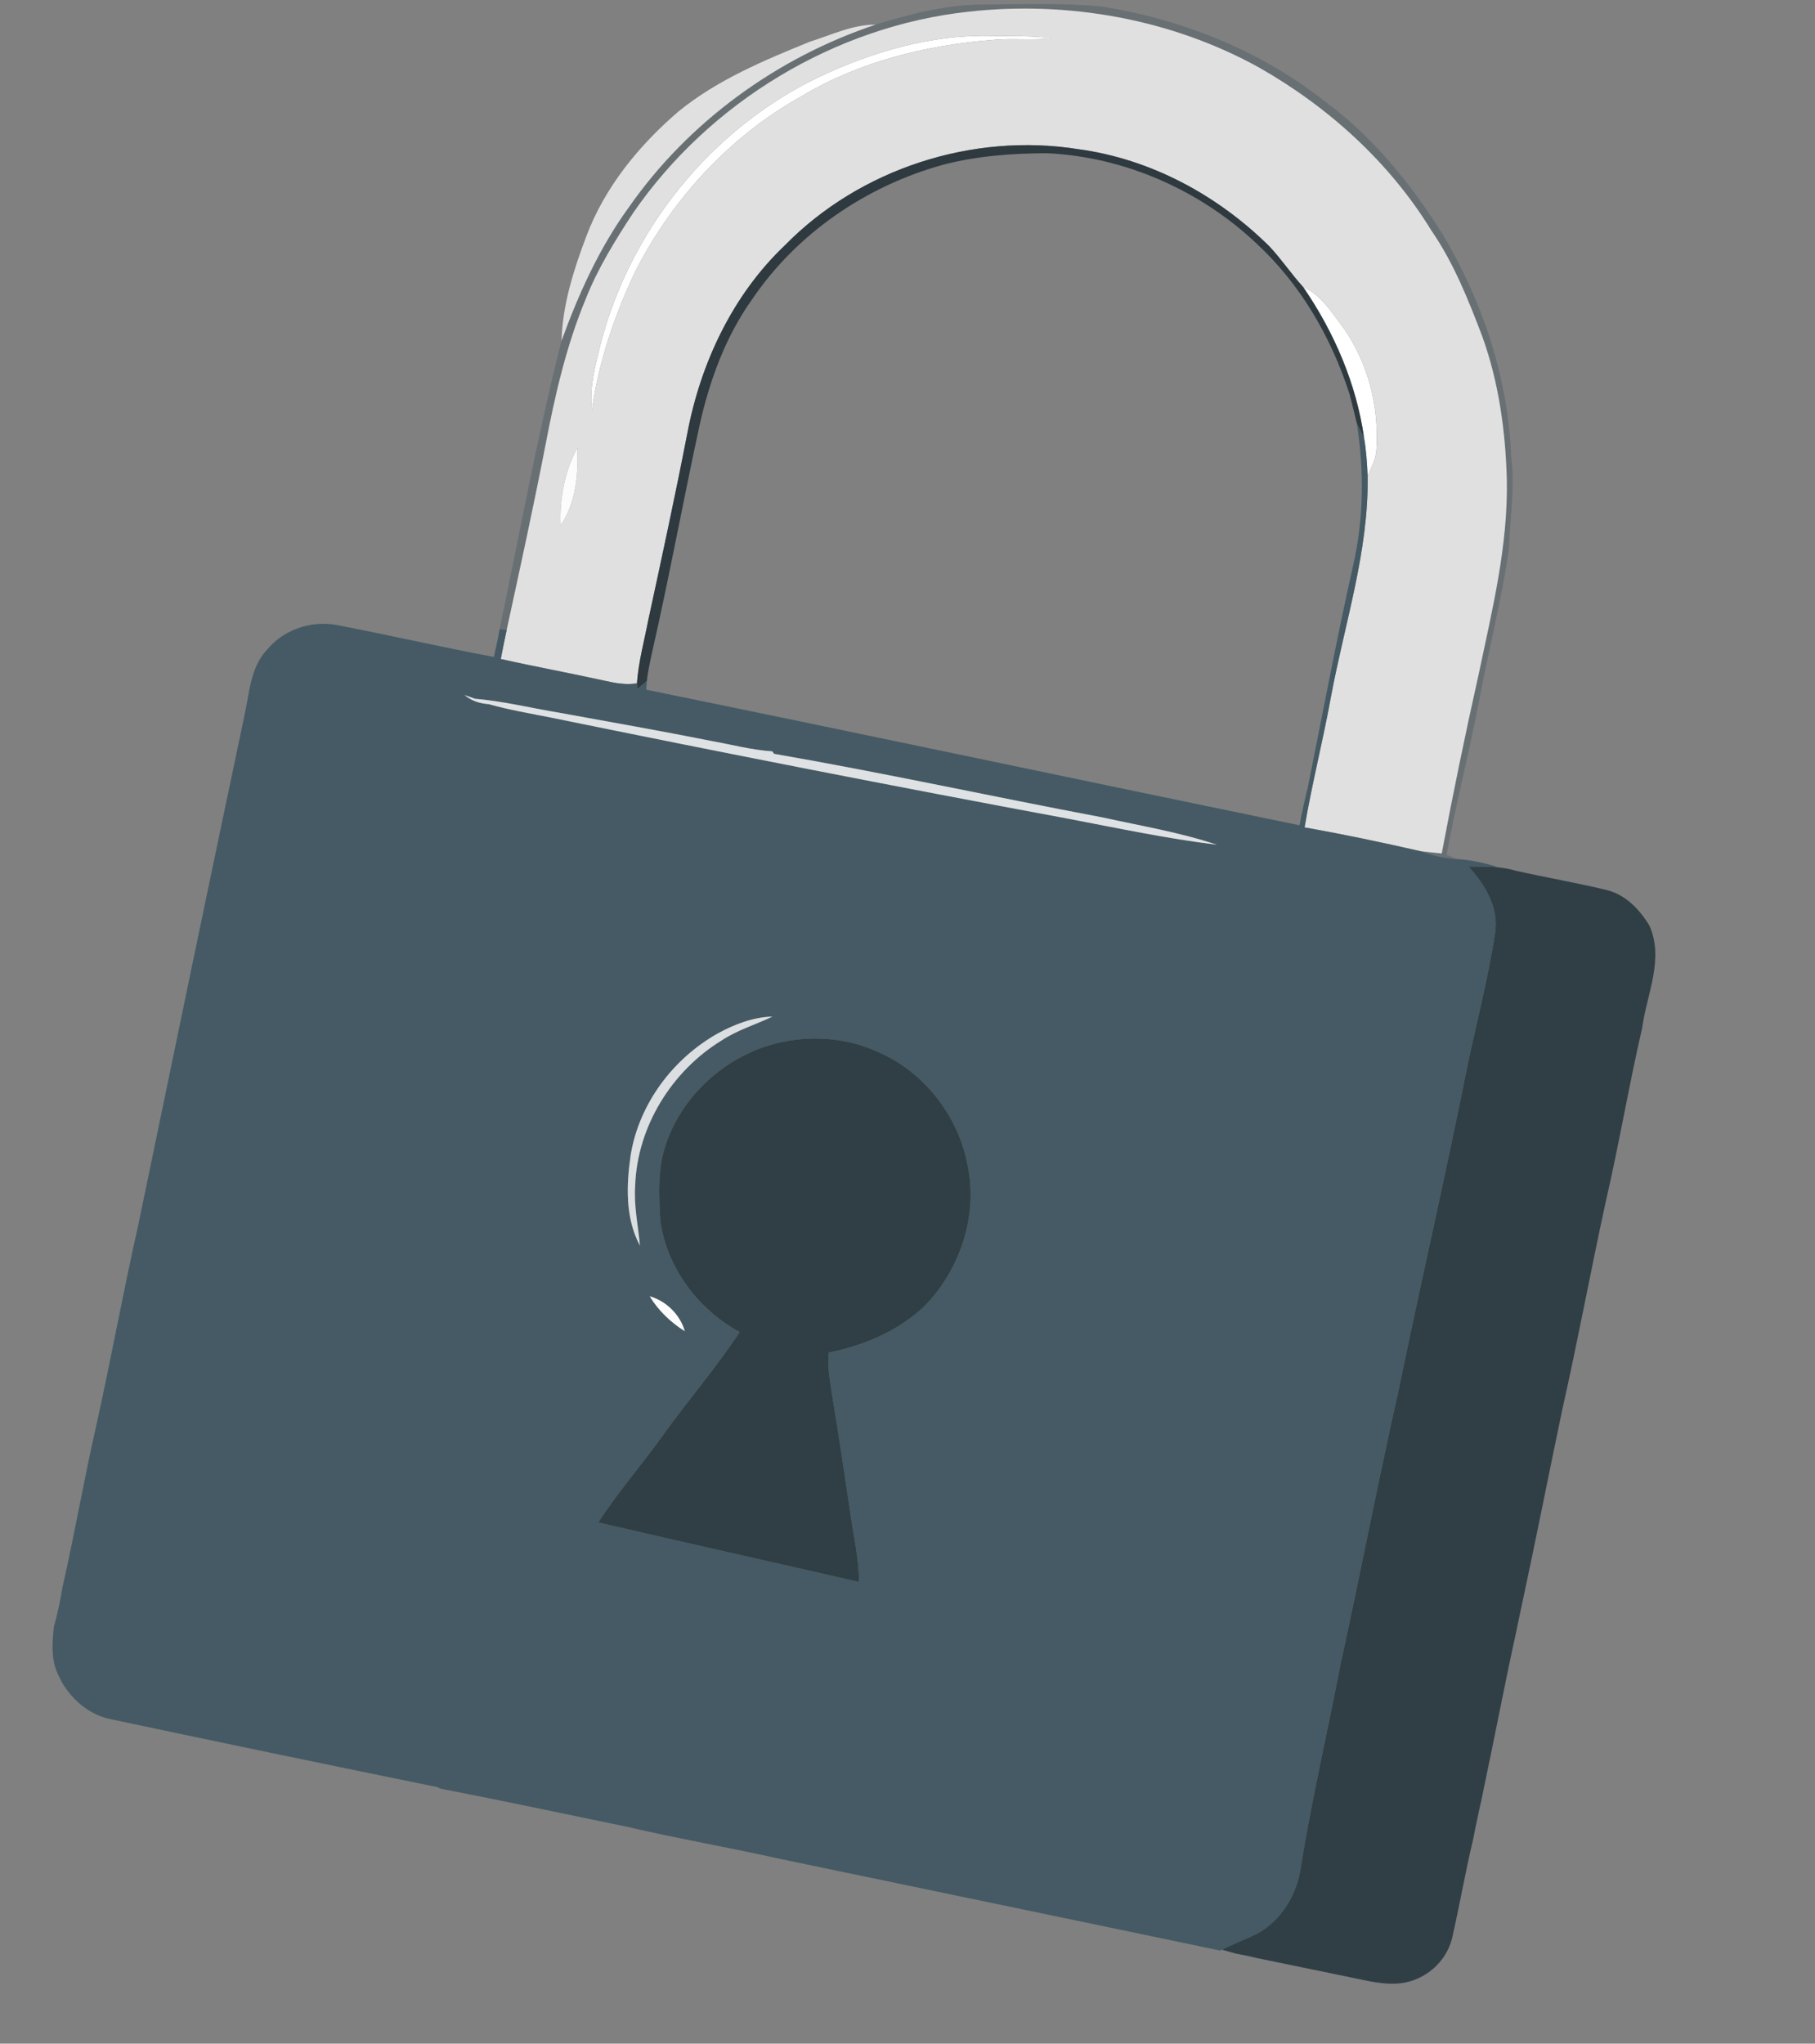 <?xml version="1.0" encoding="UTF-8" ?>
<!DOCTYPE svg PUBLIC "-//W3C//DTD SVG 1.1//EN" "http://www.w3.org/Graphics/SVG/1.1/DTD/svg11.dtd">
<svg width="461pt" height="519pt" viewBox="0 0 461 519" version="1.1" xmlns="http://www.w3.org/2000/svg">
<rect x="0" y="0" width="461" height="519" fill="#808080" stroke="none"/>
<g id="#ffffffff">
<path fill="#ffffff" opacity="1.00" d=" M 207.74 19.68 C 221.51 13.14 236.63 8.70 252.00 9.12 C 257.05 9.25 262.13 9.03 267.17 9.68 C 262.11 10.30 257.01 9.62 251.96 10.15 C 235.12 11.50 218.19 15.67 203.62 24.43 C 185.54 34.46 170.98 50.27 161.54 68.57 C 156.16 79.81 152.10 91.76 150.34 104.12 C 149.64 98.42 151.20 92.83 152.56 87.35 C 160.07 58.25 180.63 32.78 207.74 19.68 Z" />
<path fill="#ffffff" opacity="1.00" d=" M 331.01 72.91 C 335.32 74.75 337.86 78.80 340.57 82.37 C 347.40 91.54 350.43 103.27 349.57 114.61 C 349.35 116.86 348.22 118.87 347.37 120.91 C 347.23 117.69 347.02 114.47 346.48 111.29 C 344.54 97.49 338.86 84.36 331.01 72.91 Z" />
</g>
<g id="#687074ff">
<path fill="#687074" opacity="1.00" d=" M 222.38 6.26 C 231.35 3.50 240.62 1.08 250.08 1.15 C 259.92 1.05 269.80 0.73 279.62 1.62 C 300.09 4.85 320.00 12.73 336.34 25.62 C 348.64 34.61 358.39 46.67 366.43 59.51 C 376.61 76.61 383.09 96.08 383.83 116.04 C 384.90 123.70 383.48 131.33 383.31 139.00 C 381.45 152.37 377.99 165.45 375.55 178.72 C 373.06 191.55 369.79 204.21 367.43 217.07 C 368.11 217.35 369.46 217.90 370.14 218.18 C 366.88 218.03 363.72 217.24 360.67 216.14 C 362.50 216.37 364.35 216.55 366.19 216.74 C 369.06 201.44 372.22 186.19 375.62 170.99 C 379.02 154.84 383.04 138.59 382.72 121.96 C 382.41 109.57 380.69 97.09 376.47 85.39 C 372.92 76.07 369.19 66.69 363.49 58.44 C 352.87 41.14 337.38 27.16 319.81 17.16 C 297.51 4.82 271.28 0.17 246.02 2.97 C 212.05 6.66 180.24 25.94 160.86 54.02 C 156.28 60.98 151.87 68.11 148.79 75.89 C 143.84 87.77 140.97 100.38 138.56 112.99 C 135.51 128.71 132.08 144.36 128.69 160.01 C 128.24 159.94 127.35 159.79 126.90 159.72 C 132.05 135.31 136.45 110.71 142.63 86.53 C 146.95 74.65 152.22 62.96 159.68 52.69 C 174.82 30.96 197.30 14.64 222.38 6.26 Z" />
</g>
<g id="#e0e0e0ff">
<path fill="#e0e0e0" opacity="1.00" d=" M 246.02 2.97 C 271.28 0.17 297.51 4.82 319.81 17.16 C 337.38 27.16 352.87 41.14 363.49 58.44 C 369.19 66.69 372.92 76.07 376.47 85.39 C 380.69 97.09 382.41 109.57 382.72 121.96 C 383.04 138.59 379.02 154.84 375.62 170.99 C 372.22 186.19 369.06 201.44 366.19 216.74 C 364.35 216.55 362.50 216.37 360.67 216.14 C 350.95 213.92 341.17 211.87 331.35 210.12 C 333.23 199.01 336.04 188.07 338.05 176.98 C 341.51 158.37 347.67 140.04 347.37 120.91 C 348.22 118.87 349.35 116.86 349.57 114.61 C 350.43 103.27 347.40 91.54 340.57 82.37 C 337.86 78.80 335.32 74.75 331.01 72.91 C 327.98 69.60 325.50 65.83 322.42 62.57 C 309.35 49.62 292.31 40.38 273.97 37.90 C 247.09 33.58 218.40 42.85 199.33 62.33 C 186.09 74.91 177.99 92.14 174.60 109.93 C 171.52 125.79 168.10 141.59 164.68 157.38 C 163.64 162.75 162.17 168.07 161.78 173.54 C 159.15 173.96 156.48 173.54 153.91 172.95 C 145.03 170.99 136.08 169.35 127.20 167.36 C 127.67 164.90 128.15 162.45 128.69 160.01 C 132.08 144.36 135.51 128.71 138.56 112.99 C 140.97 100.38 143.84 87.77 148.79 75.89 C 151.87 68.11 156.28 60.98 160.86 54.02 C 180.24 25.94 212.05 6.66 246.02 2.97 M 207.74 19.68 C 180.63 32.78 160.07 58.25 152.56 87.35 C 151.20 92.83 149.64 98.42 150.34 104.12 C 152.10 91.76 156.16 79.81 161.54 68.57 C 170.98 50.27 185.54 34.46 203.62 24.43 C 218.19 15.67 235.12 11.50 251.96 10.15 C 257.01 9.62 262.11 10.30 267.17 9.68 C 262.13 9.03 257.05 9.25 252.00 9.12 C 236.63 8.70 221.51 13.14 207.74 19.68 M 142.40 133.40 C 146.26 127.78 146.94 120.42 146.63 113.76 C 143.43 119.72 142.09 126.68 142.40 133.40 Z" />
<path fill="#e0e0e0" opacity="1.00" d=" M 205.71 10.59 C 211.17 8.88 216.53 6.24 222.38 6.26 C 197.30 14.64 174.82 30.96 159.68 52.69 C 152.22 62.96 146.95 74.65 142.63 86.53 C 142.87 77.41 145.71 68.49 148.93 60.00 C 153.61 47.51 162.31 36.91 172.34 28.30 C 182.20 20.27 194.04 15.34 205.71 10.59 Z" />
</g>
<g id="#2e3a3fff">
<path fill="#2e3a3f" opacity="1.00" d=" M 199.33 62.33 C 218.40 42.85 247.09 33.58 273.97 37.90 C 292.31 40.38 309.35 49.62 322.42 62.57 C 325.50 65.83 327.98 69.60 331.01 72.91 C 338.86 84.36 344.54 97.49 346.48 111.29 C 345.89 110.02 345.23 108.78 344.63 107.51 C 344.03 105.03 343.42 102.55 342.78 100.09 C 338.12 85.63 330.28 72.09 319.05 61.75 C 304.75 48.27 285.61 39.83 265.94 38.91 C 257.07 38.94 248.12 39.59 239.50 41.85 C 220.08 47.21 202.38 59.25 191.04 76.01 C 184.23 85.54 180.18 96.77 177.66 108.13 C 173.56 127.05 170.06 146.10 165.78 164.99 C 165.21 167.62 164.57 170.25 164.31 172.94 C 163.48 173.64 162.64 174.33 161.81 175.02 C 161.80 174.65 161.79 173.91 161.78 173.54 C 162.17 168.07 163.64 162.75 164.68 157.38 C 168.10 141.59 171.52 125.79 174.60 109.93 C 177.99 92.14 186.09 74.91 199.33 62.33 Z" />
</g>
<g id="#455a64ff">
<path fill="#455a64" opacity="1.00" d=" M 344.63 107.51 C 345.23 108.78 345.89 110.02 346.48 111.29 C 347.02 114.47 347.23 117.69 347.37 120.91 C 347.67 140.04 341.51 158.37 338.05 176.98 C 336.04 188.07 333.23 199.01 331.35 210.12 C 341.17 211.87 350.95 213.92 360.67 216.14 C 363.72 217.24 366.88 218.03 370.14 218.18 C 373.57 218.37 376.94 219.13 380.23 220.14 L 379.13 220.15 C 377.07 220.12 375.01 220.10 372.96 220.05 C 377.21 224.63 380.79 230.56 379.72 237.08 C 377.86 249.23 374.63 261.12 372.21 273.16 C 366.90 299.70 360.79 326.07 355.34 352.58 C 350.05 376.08 345.49 399.74 340.36 423.28 C 337.04 440.58 332.99 457.74 330.24 475.15 C 329.01 482.18 324.53 488.90 317.84 491.76 C 315.34 492.89 312.81 493.93 310.35 495.14 L 309.90 495.36 C 272.63 487.54 235.32 479.85 198.04 472.06 C 185.08 469.15 171.97 466.90 159.03 463.87 C 143.32 460.65 127.64 457.28 111.89 454.25 L 111.11 453.85 C 83.42 448.21 55.75 442.46 28.11 436.60 C 21.88 435.34 16.83 430.43 14.49 424.65 C 12.91 420.98 13.31 416.89 13.69 413.03 C 14.68 409.73 15.32 406.34 15.90 402.95 C 18.98 389.39 21.34 375.68 24.43 362.13 C 28.21 345.15 31.29 328.02 35.13 311.05 C 44.03 268.00 52.97 224.95 62.04 181.93 C 63.37 176.10 63.53 169.44 67.92 164.89 C 72.03 159.96 78.78 157.64 85.08 158.65 C 98.57 161.20 111.95 164.33 125.45 166.84 C 125.97 164.47 126.51 162.11 126.90 159.72 C 127.35 159.79 128.24 159.94 128.69 160.01 C 128.15 162.45 127.67 164.90 127.20 167.36 C 136.08 169.35 145.03 170.99 153.91 172.95 C 156.48 173.54 159.15 173.96 161.78 173.54 C 161.79 173.91 161.80 174.65 161.81 175.02 C 162.64 174.33 163.48 173.64 164.31 172.94 C 164.27 173.49 164.17 174.60 164.12 175.15 C 219.47 186.45 274.74 198.20 330.07 209.59 C 330.67 206.37 331.39 203.17 332.17 199.98 C 335.95 181.28 339.44 162.51 343.62 143.89 C 346.41 132.00 346.51 119.55 344.63 107.51 M 117.99 176.50 C 119.73 178.01 121.90 178.66 124.18 178.83 C 129.41 180.31 134.79 181.20 140.12 182.27 C 183.71 191.18 227.36 199.74 271.09 207.87 C 283.72 210.27 296.31 212.97 309.07 214.52 C 299.65 211.38 289.78 209.74 280.08 207.60 C 252.23 202.35 224.54 196.28 196.61 191.44 C 196.49 191.28 196.27 190.97 196.15 190.81 C 191.02 190.47 186.04 189.15 181.01 188.24 C 168.07 185.65 155.07 183.38 142.09 181.01 C 134.94 179.83 127.87 178.07 120.63 177.45 C 119.75 177.13 118.87 176.81 117.99 176.50 M 182.40 262.40 C 170.99 268.79 162.38 280.22 160.21 293.22 C 159.08 300.88 158.76 309.33 162.55 316.35 C 162.07 311.24 160.95 306.16 161.33 301.00 C 161.88 286.06 170.63 271.96 183.31 264.21 C 187.30 261.58 191.91 260.21 196.20 258.17 C 191.31 258.30 186.66 260.10 182.40 262.40 M 196.99 265.01 C 183.58 268.45 172.10 279.23 168.49 292.69 C 167.05 298.34 167.42 304.26 167.71 310.02 C 169.37 321.98 177.34 332.56 187.86 338.29 C 181.89 347.36 174.78 355.60 168.44 364.40 C 163.09 371.92 156.94 378.87 151.97 386.64 C 174.02 391.79 196.13 396.68 218.19 401.76 C 218.18 395.75 216.75 389.88 215.93 383.96 C 214.43 373.64 212.84 363.33 211.15 353.05 C 210.73 349.89 210.11 346.68 210.52 343.50 C 219.40 341.70 228.07 338.07 234.73 331.79 C 243.84 322.51 248.47 308.79 245.77 295.94 C 243.47 283.42 234.67 272.13 222.92 267.11 C 214.88 263.41 205.53 262.84 196.99 265.01 M 165.02 329.20 C 167.22 332.83 170.36 335.81 173.93 338.07 C 172.78 333.90 169.18 330.37 165.02 329.20 Z" />
</g>
<g id="#fcfcfcff">
<path fill="#fcfcfc" opacity="1.00" d=" M 142.40 133.40 C 142.09 126.68 143.43 119.72 146.63 113.76 C 146.94 120.42 146.26 127.78 142.40 133.40 Z" />
<path fill="#fcfcfc" opacity="1.00" d=" M 165.02 329.20 C 169.18 330.37 172.78 333.90 173.93 338.07 C 170.36 335.81 167.22 332.83 165.02 329.20 Z" />
</g>
<g id="#dfe2e4ff">
<path fill="#dfe2e4" opacity="1.00" d=" M 117.99 176.50 C 118.87 176.81 119.75 177.13 120.63 177.45 C 127.87 178.07 134.94 179.83 142.09 181.01 C 155.07 183.38 168.07 185.65 181.01 188.24 C 186.04 189.15 191.02 190.47 196.15 190.81 C 196.27 190.97 196.49 191.28 196.61 191.44 C 224.54 196.28 252.23 202.35 280.08 207.60 C 289.78 209.74 299.65 211.38 309.07 214.52 C 296.31 212.97 283.72 210.27 271.09 207.87 C 227.36 199.74 183.71 191.18 140.12 182.27 C 134.79 181.20 129.41 180.31 124.18 178.83 C 121.90 178.66 119.73 178.01 117.99 176.50 Z" />
</g>
<g id="#303f46ff">
<path fill="#303f46" opacity="1.00" d=" M 372.96 220.05 C 375.01 220.10 377.07 220.12 379.13 220.15 C 381.08 220.28 383.06 220.55 384.95 221.12 C 392.63 222.84 400.40 224.18 408.06 226.02 C 412.90 227.20 416.49 230.98 418.97 235.12 C 422.73 243.66 418.25 252.48 417.10 261.05 C 413.74 275.62 411.27 290.39 407.90 304.96 C 404.05 322.57 400.80 340.31 396.83 357.90 C 393.46 373.93 390.31 390.01 386.87 406.03 C 386.33 408.72 385.70 411.39 385.18 414.09 C 382.25 427.32 379.75 440.65 376.93 453.91 C 376.58 455.57 376.28 457.26 375.86 458.92 C 375.30 461.64 374.68 464.34 374.18 467.07 C 372.20 475.29 370.78 483.63 368.90 491.87 C 367.86 496.70 364.27 500.75 359.73 502.61 C 355.39 504.49 350.52 503.75 346.06 502.79 C 337.01 500.91 327.96 499.07 318.91 497.19 C 317.26 496.77 315.60 496.44 313.93 496.14 C 312.74 495.79 311.54 495.46 310.35 495.14 C 312.81 493.93 315.34 492.89 317.84 491.76 C 324.53 488.90 329.01 482.18 330.24 475.15 C 332.99 457.74 337.04 440.58 340.36 423.28 C 345.49 399.74 350.05 376.08 355.34 352.58 C 360.79 326.07 366.90 299.70 372.21 273.16 C 374.63 261.12 377.86 249.23 379.72 237.08 C 380.79 230.56 377.21 224.63 372.96 220.05 Z" />
<path fill="#303f46" opacity="1.00" d=" M 196.99 265.01 C 205.53 262.84 214.88 263.41 222.92 267.11 C 234.67 272.13 243.47 283.42 245.77 295.94 C 248.47 308.79 243.84 322.51 234.73 331.79 C 228.07 338.07 219.40 341.70 210.52 343.50 C 210.11 346.68 210.73 349.89 211.15 353.05 C 212.84 363.33 214.43 373.64 215.93 383.96 C 216.75 389.88 218.18 395.75 218.19 401.76 C 196.13 396.68 174.02 391.79 151.97 386.64 C 156.94 378.87 163.09 371.92 168.44 364.40 C 174.78 355.60 181.89 347.36 187.86 338.29 C 177.34 332.56 169.37 321.98 167.71 310.02 C 167.42 304.26 167.05 298.34 168.49 292.69 C 172.10 279.23 183.58 268.45 196.99 265.01 Z" />
</g>
<g id="#dbdfe1ff">
<path fill="#dbdfe1" opacity="1.00" d=" M 182.40 262.40 C 186.66 260.10 191.31 258.30 196.20 258.17 C 191.91 260.21 187.30 261.58 183.31 264.21 C 170.63 271.96 161.88 286.06 161.33 301.00 C 160.95 306.16 162.07 311.24 162.55 316.35 C 158.76 309.33 159.08 300.88 160.21 293.22 C 162.38 280.22 170.99 268.79 182.40 262.40 Z" />
</g>
</svg>
